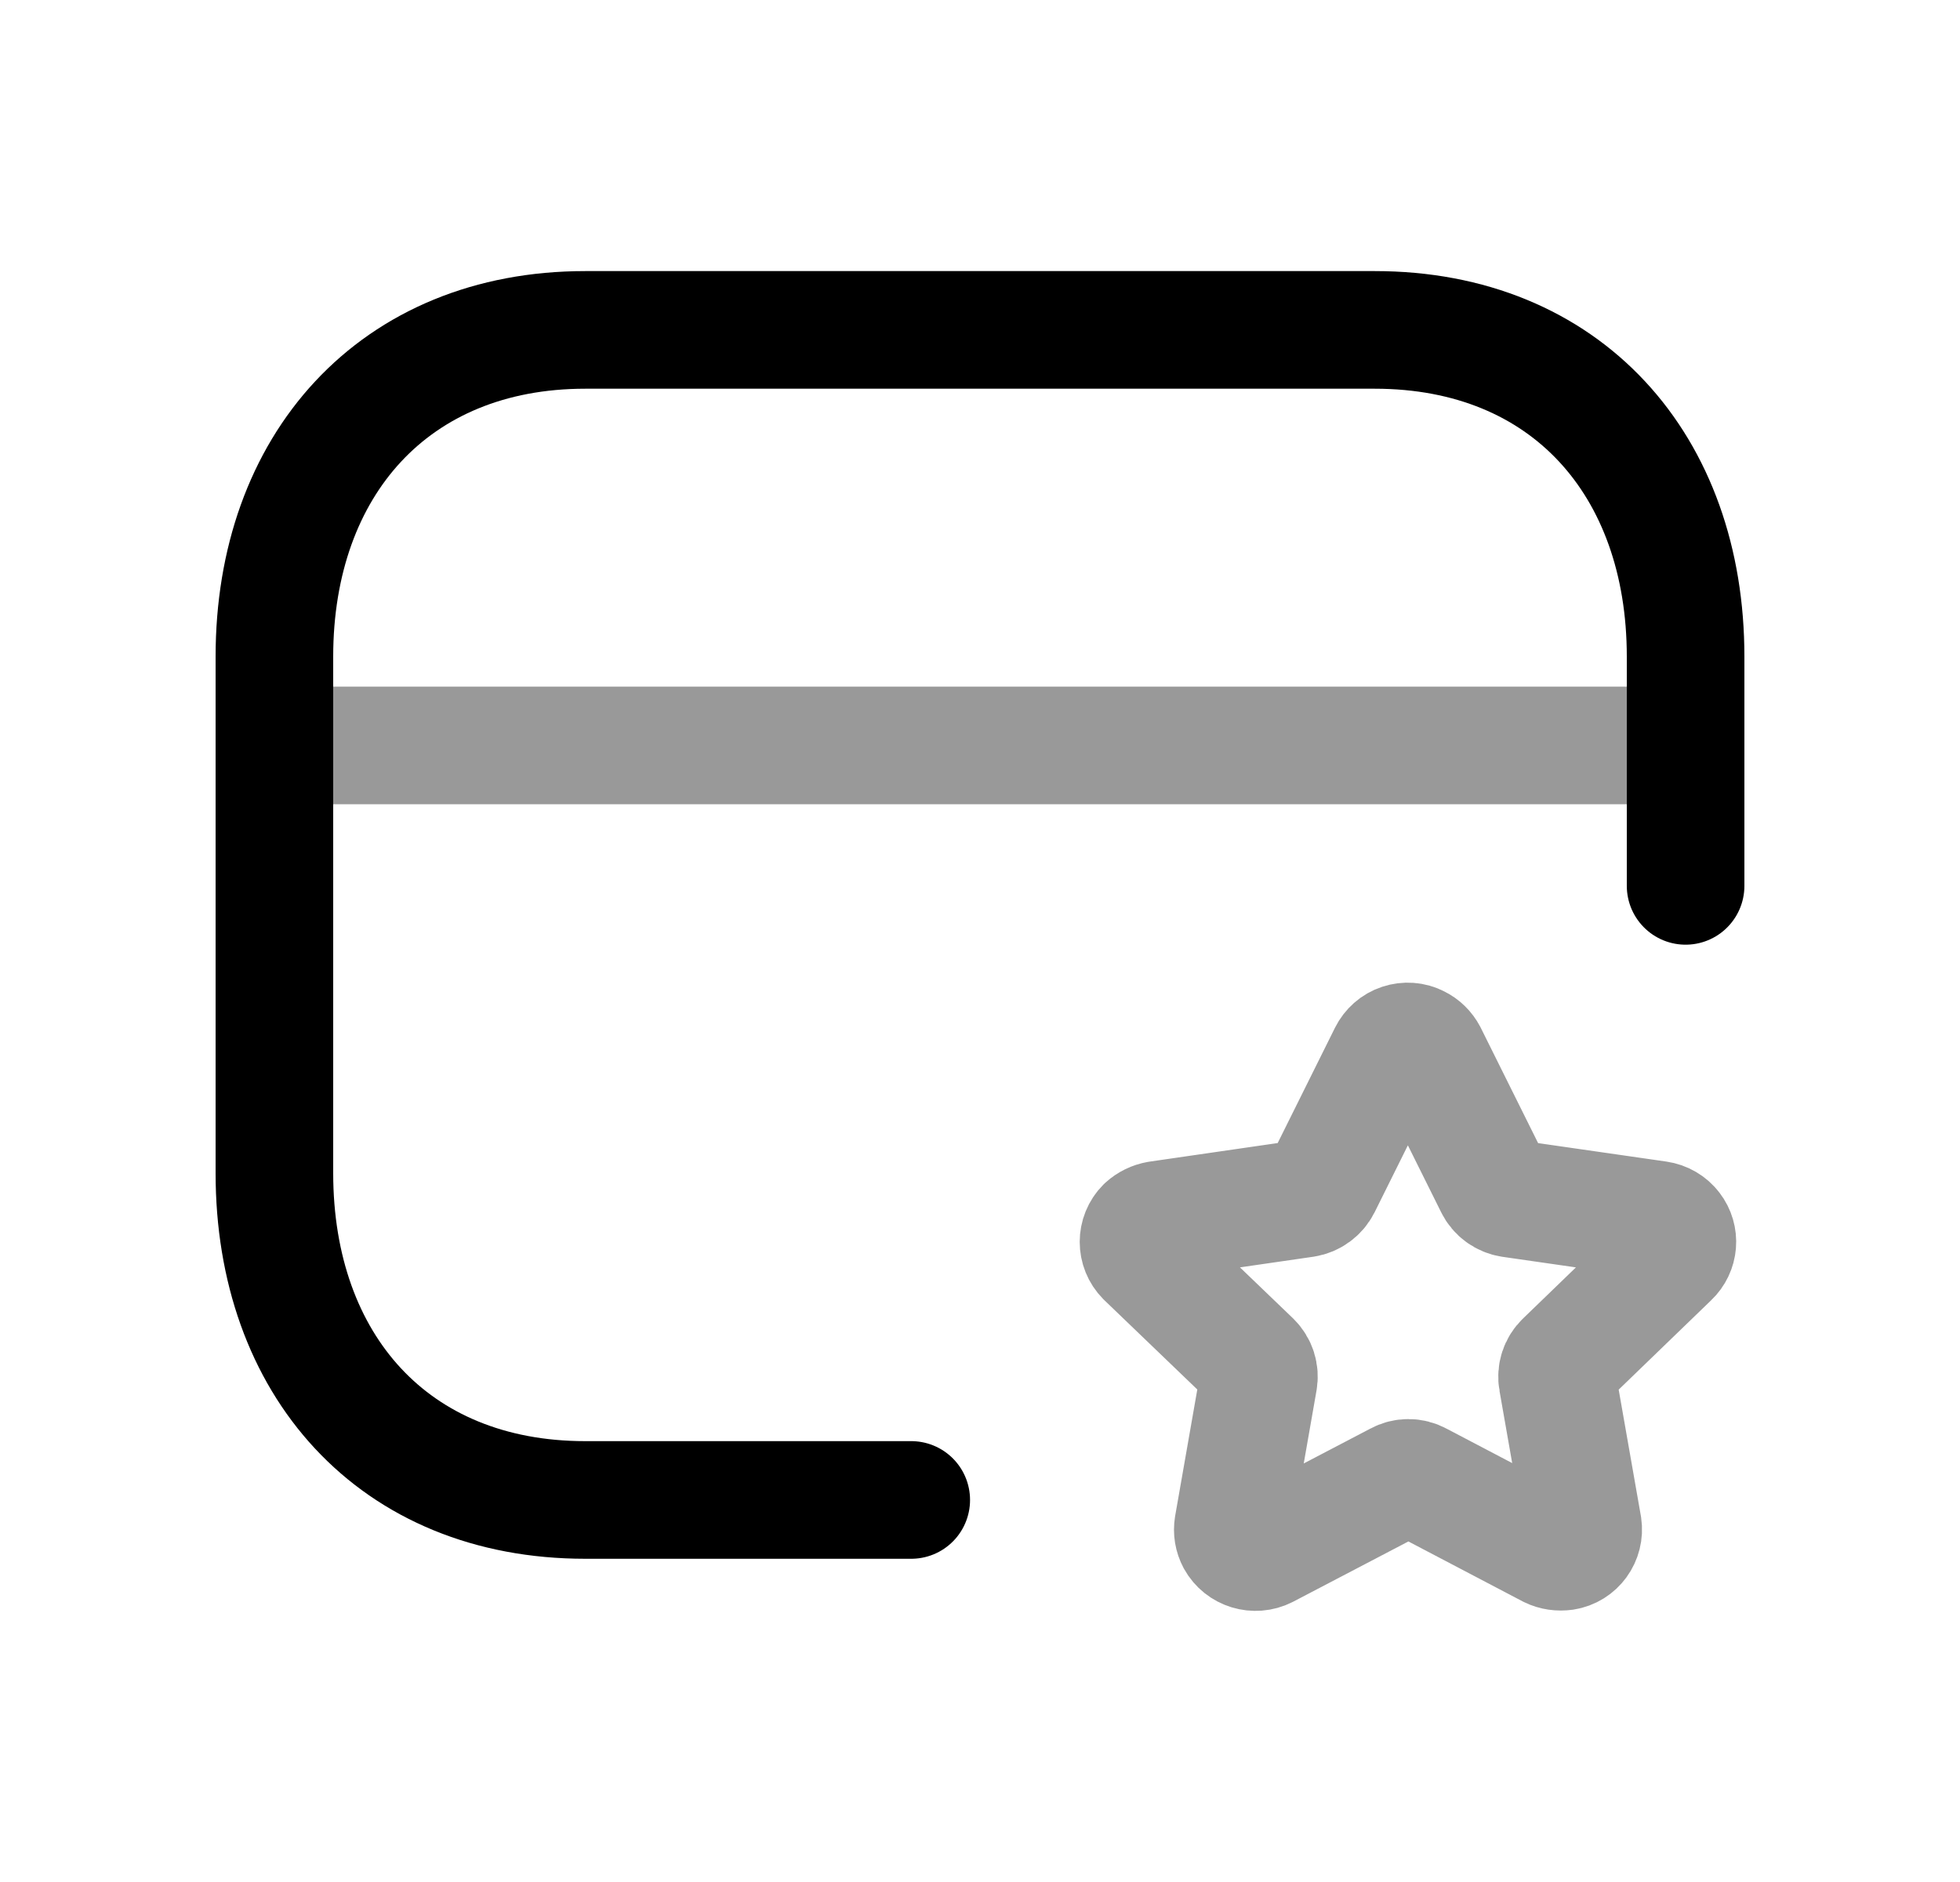 <svg width="25" height="24" viewBox="0 0 25 24" fill="none" xmlns="http://www.w3.org/2000/svg">
<path opacity="0.4" fill-rule="evenodd" clip-rule="evenodd" d="M18.216 13.441L19.054 15.126C19.096 15.212 19.177 15.27 19.271 15.285L21.147 15.555C21.223 15.566 21.292 15.606 21.337 15.666C21.425 15.78 21.412 15.941 21.307 16.04L19.947 17.354C19.879 17.419 19.848 17.515 19.865 17.607L20.191 19.463C20.214 19.616 20.11 19.761 19.956 19.785C19.892 19.794 19.826 19.785 19.769 19.757L18.099 18.881C18.015 18.835 17.914 18.835 17.83 18.881L16.147 19.761C16.007 19.832 15.834 19.78 15.758 19.642C15.728 19.586 15.718 19.523 15.728 19.461L16.053 17.606C16.07 17.513 16.04 17.419 15.972 17.352L14.605 16.039C14.494 15.927 14.494 15.747 14.605 15.636C14.605 15.636 14.605 15.636 14.605 15.636C14.651 15.594 14.708 15.567 14.769 15.556L16.645 15.284C16.738 15.269 16.819 15.21 16.862 15.125L17.699 13.441C17.733 13.373 17.792 13.32 17.865 13.296C17.937 13.272 18.017 13.277 18.085 13.313C18.141 13.34 18.187 13.386 18.216 13.441Z" stroke="black" stroke-width="1.5" stroke-linecap="round" stroke-linejoin="round"/>
<path d="M21.5 11.297V8.373C21.5 5.932 19.979 4.207 17.535 4.207H7.465C5.028 4.207 3.5 5.932 3.5 8.373V14.961C3.5 17.404 5.021 19.128 7.465 19.128H11.623" stroke="black" stroke-width="1.5" stroke-linecap="round" stroke-linejoin="round"/>
<path opacity="0.4" d="M3.5 9.506H21.5" stroke="black" stroke-width="1.5" stroke-linecap="round" stroke-linejoin="round"/>
</svg>